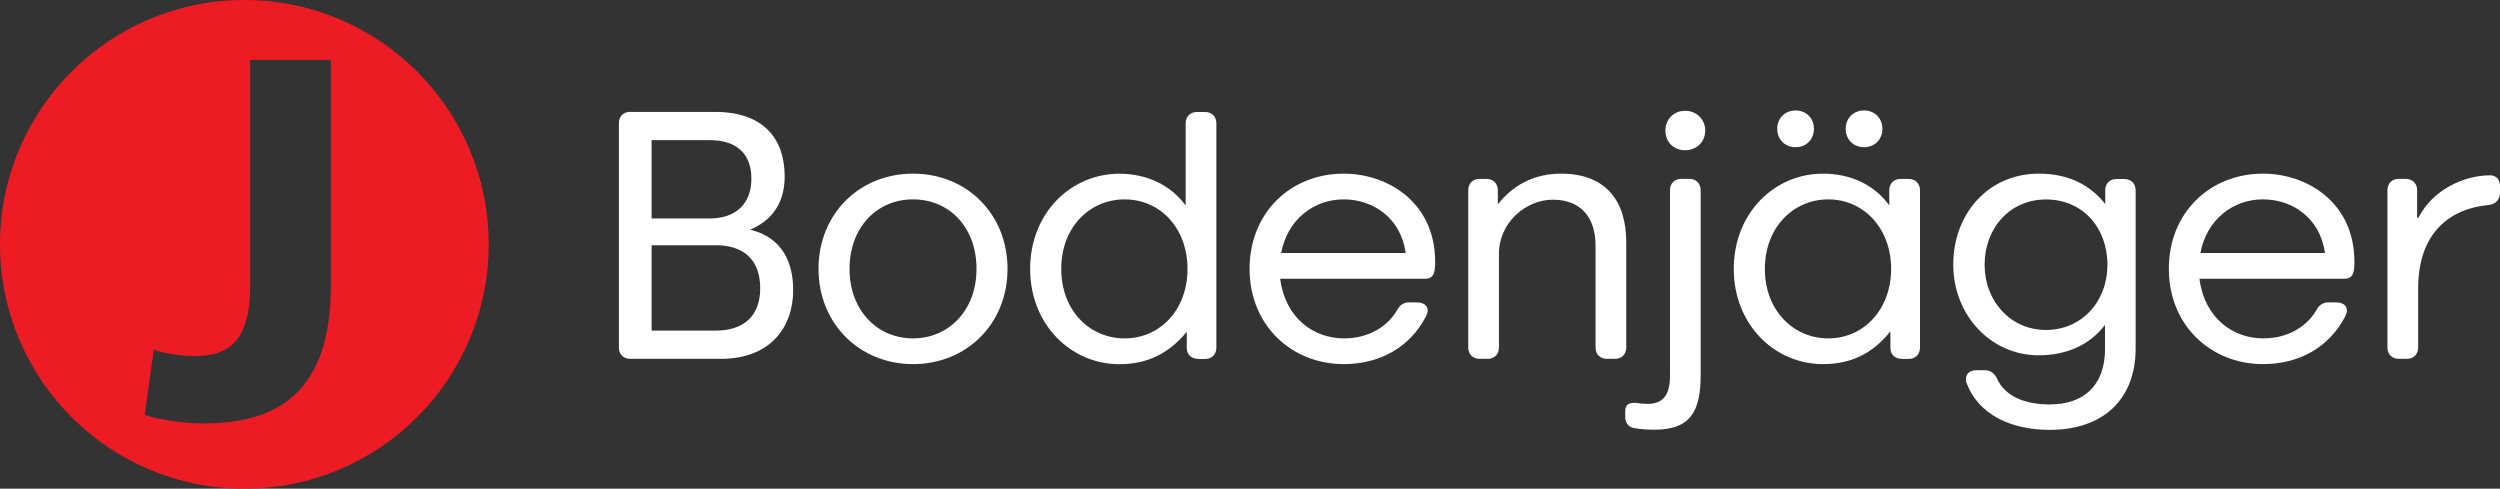 <svg xmlns="http://www.w3.org/2000/svg" id="a" data-name="Ebene 1" viewBox="0 0 311.85 60.96"><rect x="0" y="0" width="311.85" height="60.96" fill="#333333" stroke="none"/><path d="m60.96,30.48c0,16.83-13.65,30.48-30.48,30.48S0,47.31,0,30.48,13.65,0,30.48,0s30.48,13.65,30.48,30.48Zm-29.74,5.06c0,6.95-2.65,8.87-6.88,8.87-1.99,0-3.77-.33-5.16-.79l-1.13,8.14c1.99.66,5.03,1.06,7.34,1.06,9.79,0,15.88-4.43,15.88-17.14V7.48h-10.06v28.06Z" style="fill: #ed1c24; stroke-width: 0px;"></path><g><path d="m78.6,13.96h10.61c5.94,0,8.67,3.26,8.67,8.05,0,3.21-1.5,5.46-4.31,6.64,4.05.97,5.37,4.14,5.37,7.53,0,4.66-2.86,8.58-9.02,8.58h-11.31c-.84,0-1.41-.57-1.41-1.41V15.36c0-.84.57-1.41,1.41-1.41Zm2.68,13.29h7.26c3.08,0,5.19-1.67,5.19-4.97s-2.07-4.8-5.19-4.8h-7.26v9.77Zm0,3.34v10.65h8.01c3.26,0,5.54-1.63,5.54-5.28s-2.16-5.37-5.54-5.37h-8.01Z" style="fill: #fff; stroke-width: 0px;"></path><path d="m113.89,21.66c6.69,0,11.79,5.02,11.79,11.88s-5.11,11.88-11.79,11.88-11.79-5.06-11.79-11.88,5.06-11.88,11.79-11.88Zm0,20.55c4.44,0,7.92-3.48,7.92-8.67s-3.39-8.67-7.92-8.67-7.92,3.52-7.92,8.67,3.43,8.67,7.92,8.67Z" style="fill: #fff; stroke-width: 0px;"></path><path d="m149.45,44.76c-.84,0-1.41-.53-1.41-1.36v-2.02c-2.24,2.73-4.93,4.05-8.41,4.05-6.03,0-11.13-4.93-11.13-11.88s5.06-11.88,11.13-11.88c3.48,0,6.42,1.45,8.27,3.96v-10.25c0-.84.57-1.41,1.41-1.41h1.01c.84,0,1.41.57,1.41,1.41v27.99c0,.84-.57,1.41-1.41,1.41h-.88Zm-9.15-2.55c4.4,0,7.83-3.56,7.83-8.67s-3.43-8.67-7.83-8.67-7.92,3.48-7.92,8.67,3.52,8.67,7.92,8.67Z" style="fill: #fff; stroke-width: 0px;"></path><path d="m159.69,34.77c.62,4.88,4.14,7.44,7.97,7.44,3.08,0,5.5-1.5,6.69-3.65.26-.48.79-.84,1.32-.84h1.06c.84,0,1.36.4,1.36,1.01,0,.22-.09.48-.22.75-1.98,3.79-5.68,5.94-10.25,5.94-6.51,0-11.75-4.84-11.75-11.88s5.15-11.88,11.75-11.88c5.41,0,11.4,3.52,11.4,11,0,1.14-.09,2.11-1.23,2.11h-18.09Zm.13-3.21h15.53c-.62-4.4-4.09-6.69-7.75-6.69s-7,2.46-7.79,6.69Z" style="fill: #fff; stroke-width: 0px;"></path><path d="m184.55,22.32h.88c.84,0,1.41.57,1.41,1.41v1.76c2.07-2.64,4.84-3.83,7.88-3.83,5.63,0,8.14,3.43,8.14,8.58v13.11c0,.84-.57,1.41-1.41,1.41h-1.01c-.84,0-1.41-.57-1.41-1.41v-12.72c0-3.56-1.89-5.72-5.32-5.72s-6.73,2.9-6.73,6.73v11.71c0,.84-.57,1.41-1.41,1.41h-1.01c-.84,0-1.41-.57-1.41-1.41v-19.63c0-.84.57-1.41,1.41-1.41Z" style="fill: #fff; stroke-width: 0px;"></path><path d="m208.31,23.72c0-.84.57-1.41,1.41-1.41h1.01c.84,0,1.41.57,1.41,1.41v23.1c0,4.53-1.32,6.78-5.72,6.78-.79,0-1.76-.04-2.68-.22-.62-.13-1.01-.7-1.01-1.32v-.75c0-1.01.62-1.06,1.36-1.06.48.09,1.01.13,1.41.13,2.24,0,2.82-1.45,2.82-3.65v-23.02Zm-.57-7.44c0-1.36,1.01-2.46,2.46-2.46s2.51,1.1,2.51,2.46-1.01,2.46-2.51,2.46-2.46-1.1-2.46-2.46Z" style="fill: #fff; stroke-width: 0px;"></path><path d="m237.22,44.76c-.84,0-1.41-.53-1.41-1.36v-2.07c-2.2,2.77-4.93,4.09-8.41,4.09-6.03,0-11.13-4.93-11.13-11.88s5.06-11.88,11.13-11.88c3.48,0,6.42,1.41,8.27,3.96v-1.89c0-.84.57-1.41,1.41-1.41h1.01c.84,0,1.41.57,1.41,1.41v19.63c0,.84-.57,1.41-1.41,1.41h-.88Zm-9.15-2.55c4.4,0,7.83-3.61,7.83-8.67s-3.43-8.67-7.83-8.67-7.92,3.52-7.92,8.67,3.52,8.67,7.92,8.67Zm-6.38-26.14c0-1.28.92-2.29,2.29-2.29s2.29,1.01,2.29,2.29-.92,2.29-2.29,2.29-2.29-1.01-2.29-2.29Zm8.54,0c0-1.28.92-2.29,2.29-2.29s2.29,1.01,2.29,2.29-.92,2.29-2.29,2.29-2.29-1.01-2.29-2.29Z" style="fill: #fff; stroke-width: 0px;"></path><path d="m262.57,40.54c-1.94,2.55-4.88,3.78-8.27,3.78-5.98,0-10.65-5.02-10.65-11.31s4.31-11.35,10.69-11.35c3.74,0,6.42,1.45,8.27,3.79v-1.76c0-.84.62-1.36,1.41-1.36h.97c.84,0,1.41.57,1.41,1.41v19.71c0,6.29-3.96,10.17-10.74,10.17-4.8,0-8.85-1.89-10.34-5.81-.09-.18-.09-.35-.09-.53,0-.66.48-1.1,1.32-1.1h1.06c.7,0,1.23.44,1.5,1.06,1.01,2.2,3.48,3.21,6.56,3.21,4.22,0,6.91-2.33,6.91-6.91v-2.99Zm-7.35.62c4.4,0,7.66-3.48,7.66-8.14s-3.12-8.14-7.66-8.14-7.66,3.61-7.66,8.14,3.21,8.14,7.66,8.14Z" style="fill: #fff; stroke-width: 0px;"></path><path d="m274.36,34.77c.62,4.88,4.14,7.44,7.97,7.44,3.08,0,5.5-1.5,6.69-3.65.26-.48.79-.84,1.32-.84h1.06c.84,0,1.36.4,1.36,1.01,0,.22-.09.48-.22.75-1.98,3.79-5.68,5.94-10.25,5.94-6.51,0-11.75-4.84-11.75-11.88s5.15-11.88,11.75-11.88c5.41,0,11.4,3.52,11.4,11,0,1.14-.09,2.11-1.23,2.11h-18.09Zm.13-3.21h15.53c-.62-4.4-4.09-6.69-7.75-6.69s-7,2.46-7.79,6.69Z" style="fill: #fff; stroke-width: 0px;"></path><path d="m299.22,44.76c-.84,0-1.41-.57-1.41-1.41v-19.63c0-.84.57-1.41,1.41-1.41h.88c.79,0,1.41.57,1.41,1.36v3.48h.18c1.67-3.34,5.5-5.28,8.93-5.28.75,0,1.23.53,1.23,1.32v.88c0,.84-.57,1.41-1.41,1.5-4.8.44-8.8,3.43-8.8,10.43v7.35c0,.84-.57,1.41-1.41,1.41h-1.01Z" style="fill: #fff; stroke-width: 0px;"></path></g></svg>